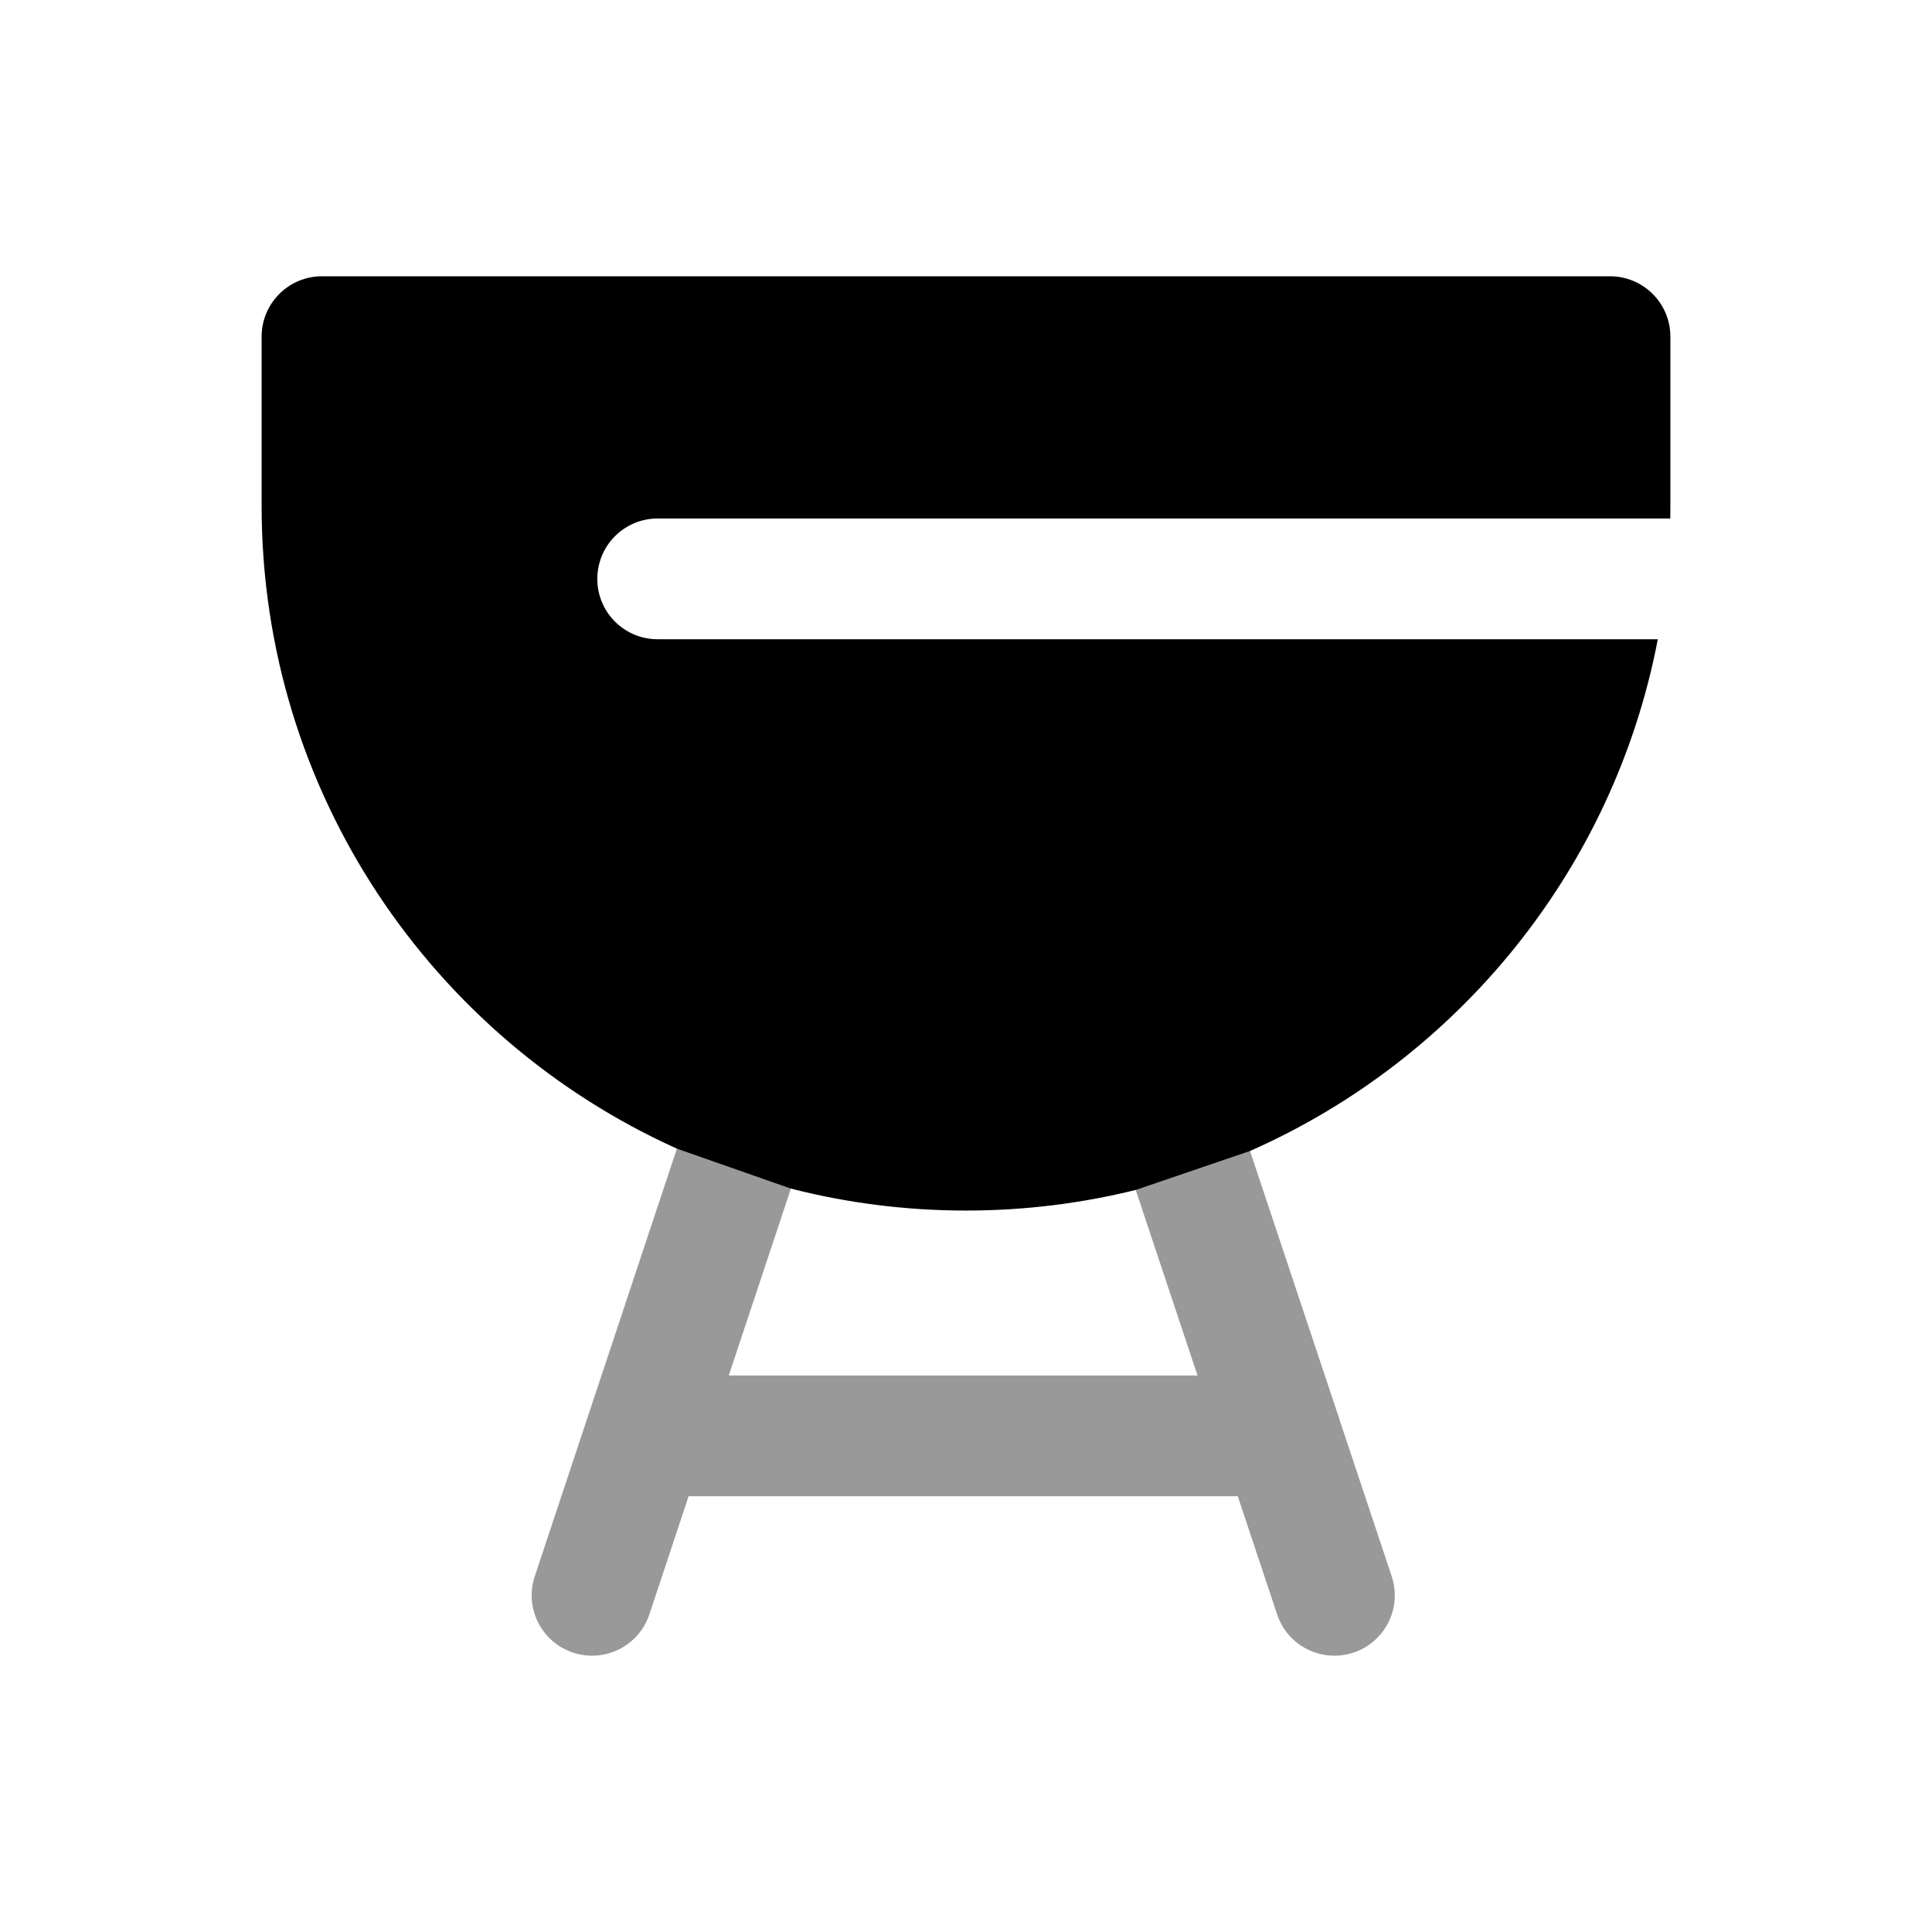 <svg width="24" height="24" viewBox="0 0 24 24" fill="none" xmlns="http://www.w3.org/2000/svg">
<path opacity="0.4" fill-rule="evenodd" clip-rule="evenodd" d="M9.579 13.124C9.973 13.255 10.185 13.68 10.055 14.073L9.053 17.087H14.876L13.88 14.096C13.749 13.703 13.961 13.279 14.354 13.148C14.747 13.017 15.172 13.229 15.303 13.622L16.612 17.55C16.625 17.582 16.636 17.616 16.645 17.651L17.288 19.581C17.419 19.974 17.207 20.398 16.814 20.529C16.421 20.66 15.996 20.448 15.865 20.055L15.376 18.587H8.554L8.067 20.054C7.936 20.447 7.511 20.66 7.118 20.529C6.725 20.399 6.512 19.974 6.643 19.581L8.631 13.6C8.762 13.207 9.186 12.994 9.579 13.124Z" fill="black"/>
<path d="M3.25 4.182C3.25 3.767 3.586 3.432 4 3.432H20C20.414 3.432 20.75 3.767 20.75 4.182V6.287C20.75 6.339 20.75 6.39 20.749 6.441H8.17C7.755 6.441 7.42 6.777 7.42 7.191C7.42 7.606 7.755 7.941 8.17 7.941H20.594C20.048 10.794 18.117 13.155 15.528 14.298L14.108 14.782C13.433 14.949 12.727 15.038 12.001 15.038C11.249 15.038 10.52 14.943 9.824 14.765L8.409 14.269C5.367 12.898 3.25 9.84 3.25 6.287V4.182Z" fill="black"/>
</svg>